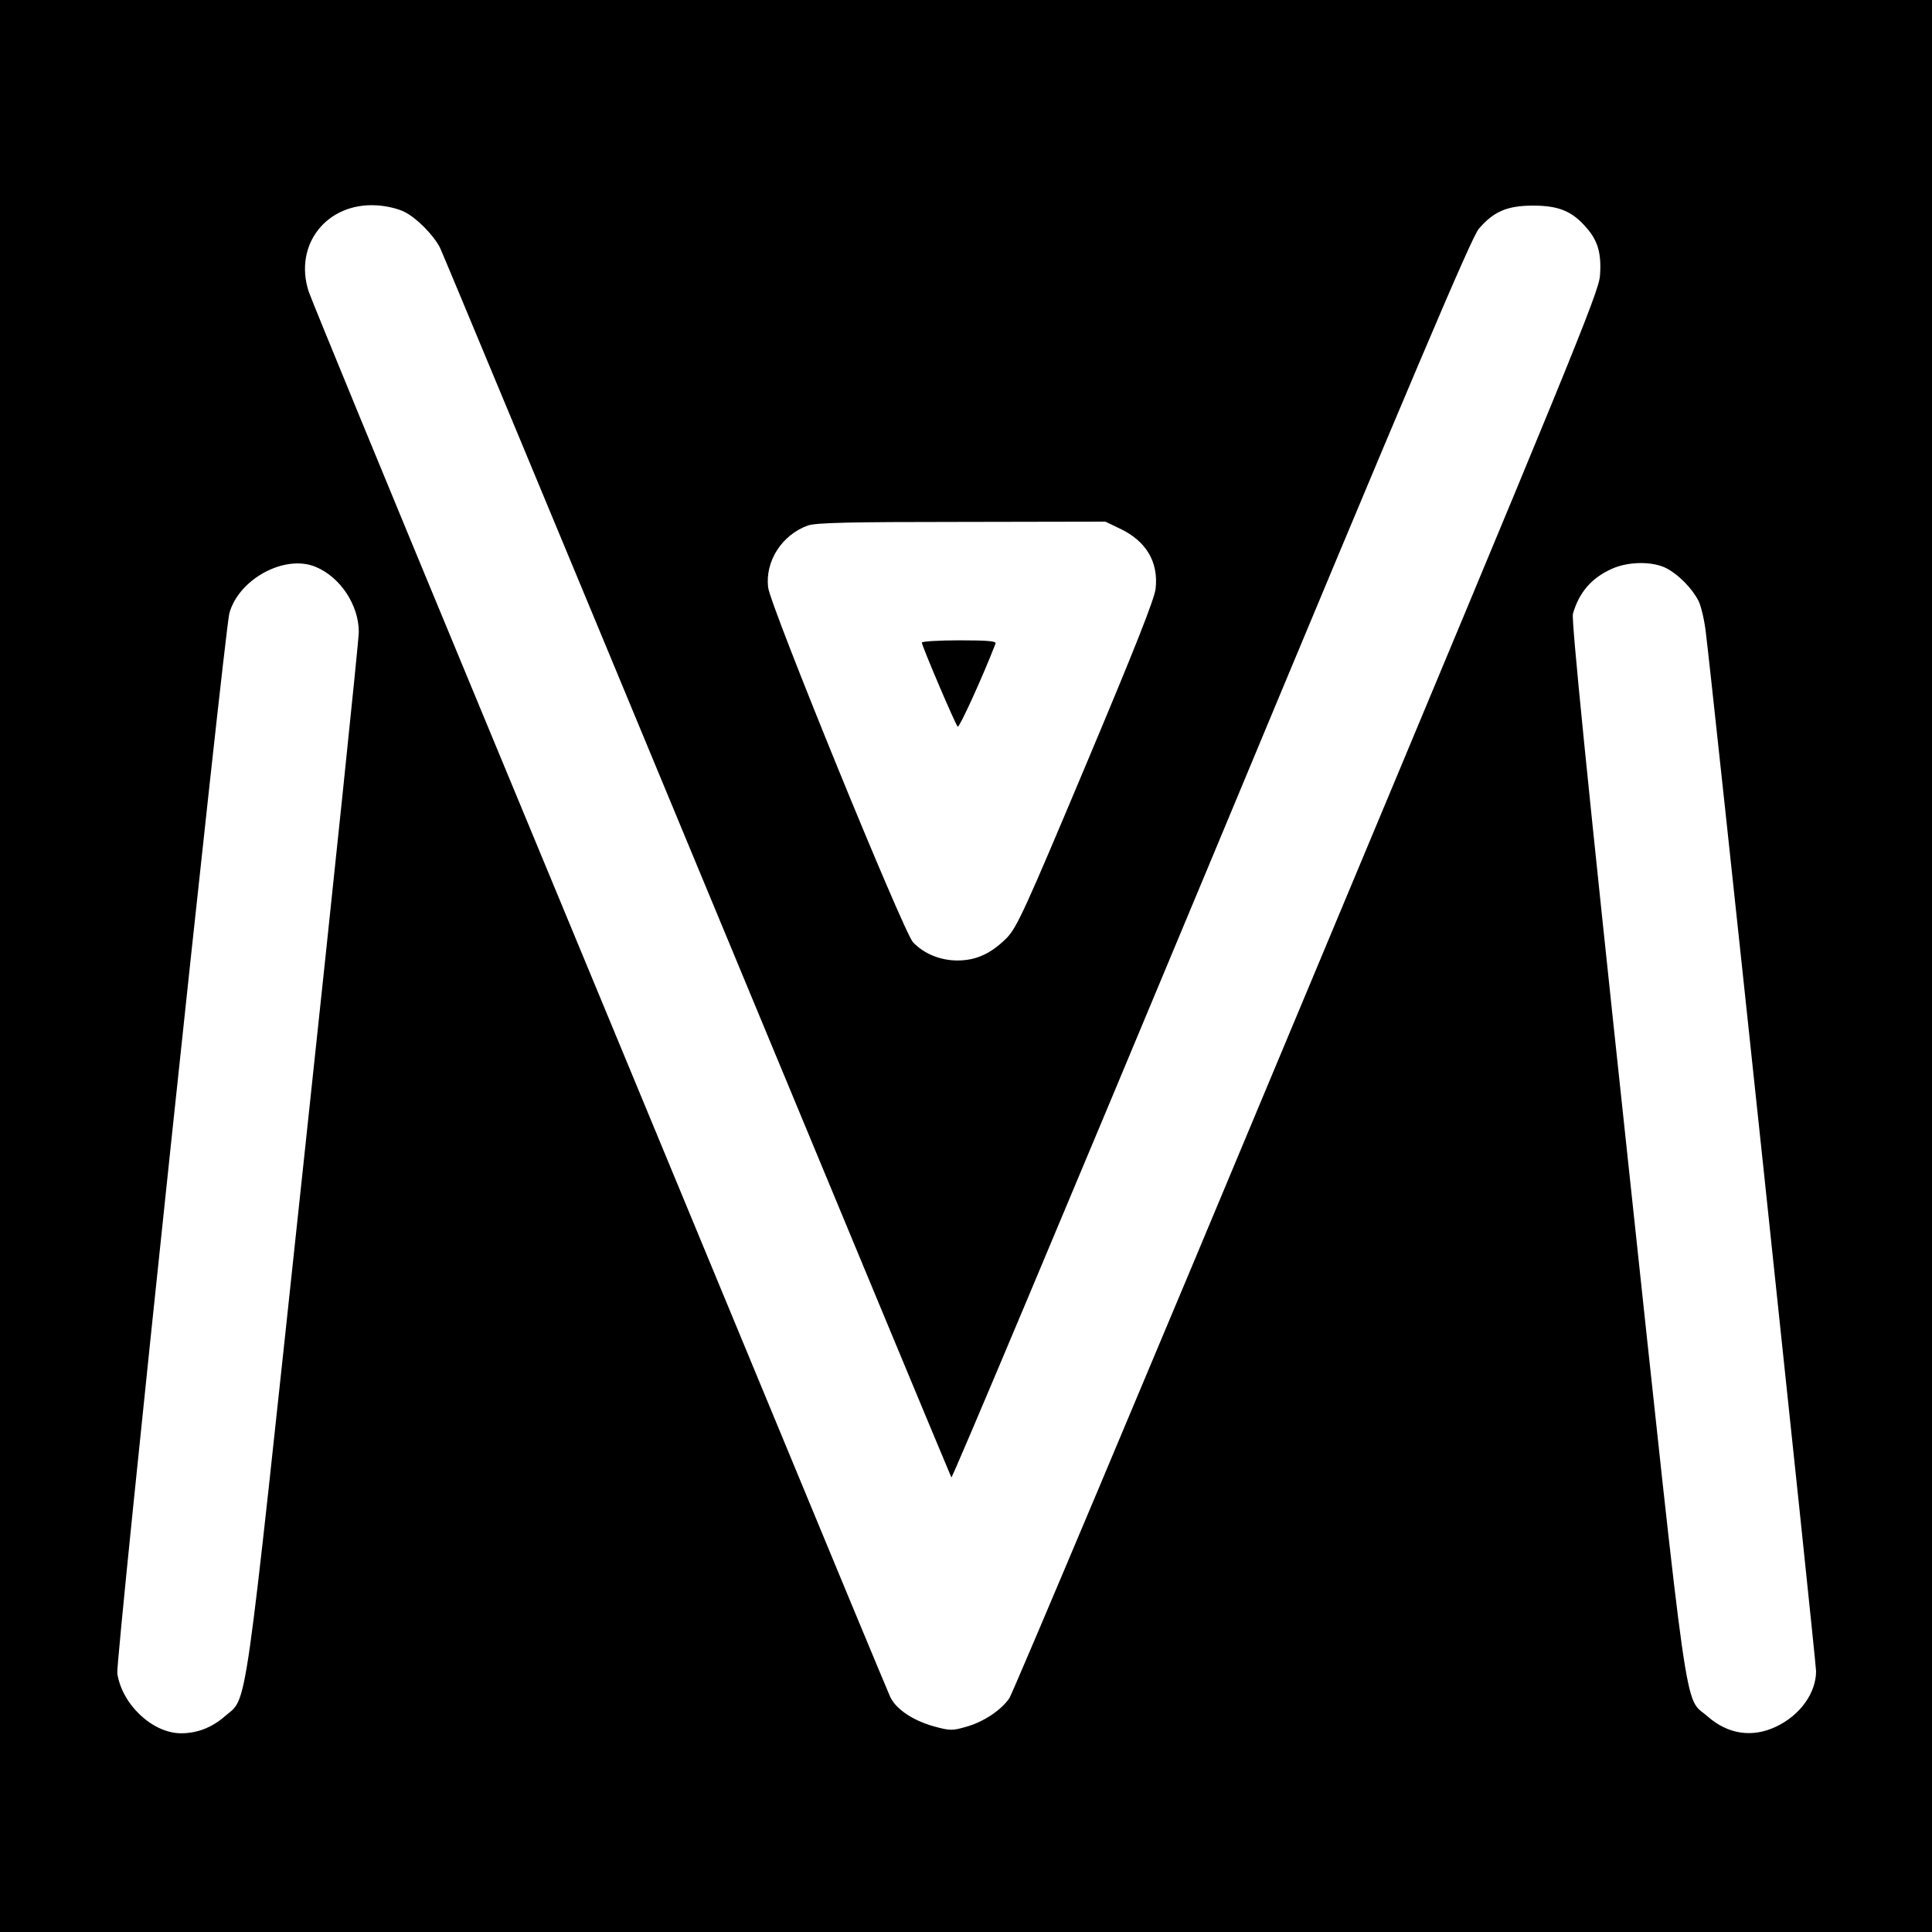 <?xml version="1.0" standalone="no"?>
<!DOCTYPE svg PUBLIC "-//W3C//DTD SVG 20010904//EN"
 "http://www.w3.org/TR/2001/REC-SVG-20010904/DTD/svg10.dtd">
<svg version="1.0" xmlns="http://www.w3.org/2000/svg"
 width="700pt" height="700pt" viewBox="0 0 700 700"
 preserveAspectRatio="xMidYMid meet">
<g transform="translate(0,700) scale(0.1,-0.1)"
fill="#000000" stroke="none">
<path d="M0 3500 l0 -3500 3500 0 3500 0 0 3500 0 3500 -3500 0 -3500 0 0
-3500z m1466 2732 c44 -22 104 -83 128 -129 8 -16 427 -1023 931 -2238 504
-1215 919 -2213 922 -2218 3 -5 426 1002 941 2237 735 1765 943 2255 970 2287
54 63 103 84 197 84 92 0 141 -20 192 -79 43 -48 56 -96 50 -175 -4 -60 -108
-312 -1063 -2596 -581 -1392 -1066 -2543 -1077 -2558 -29 -43 -94 -86 -155
-103 -51 -15 -60 -15 -118 1 -76 21 -139 63 -159 108 -8 17 -218 522 -466
1122 -248 600 -715 1725 -1036 2500 -322 776 -594 1437 -605 1470 -54 170 67
322 247 311 35 -2 78 -12 101 -24z m2589 -1146 c97 -45 143 -121 132 -219 -4
-37 -77 -221 -252 -637 -221 -526 -250 -589 -287 -628 -57 -57 -111 -82 -179
-82 -63 0 -122 25 -161 66 -35 38 -517 1218 -525 1286 -11 95 50 190 144 224
30 10 145 13 558 13 l520 1 50 -24z m-2911 -140 c89 -37 156 -138 156 -236 0
-30 -90 -895 -200 -1922 -221 -2067 -201 -1932 -286 -2007 -46 -40 -99 -61
-158 -61 -103 0 -214 104 -231 217 -7 42 388 3771 406 3841 34 124 201 215
313 168z m4894 -5 c44 -23 93 -73 116 -118 9 -18 21 -68 26 -110 21 -161 400
-3734 400 -3768 0 -79 -58 -160 -145 -201 -86 -41 -175 -28 -249 38 -85 74
-64 -75 -291 2046 -145 1354 -202 1927 -196 1948 22 77 67 130 141 163 59 27
148 28 198 2z"/>
<path d="M3340 4672 c0 -12 121 -296 130 -305 5 -6 89 177 137 301 4 9 -26 12
-131 12 -75 0 -136 -4 -136 -8z"/>
</g>
</svg>
